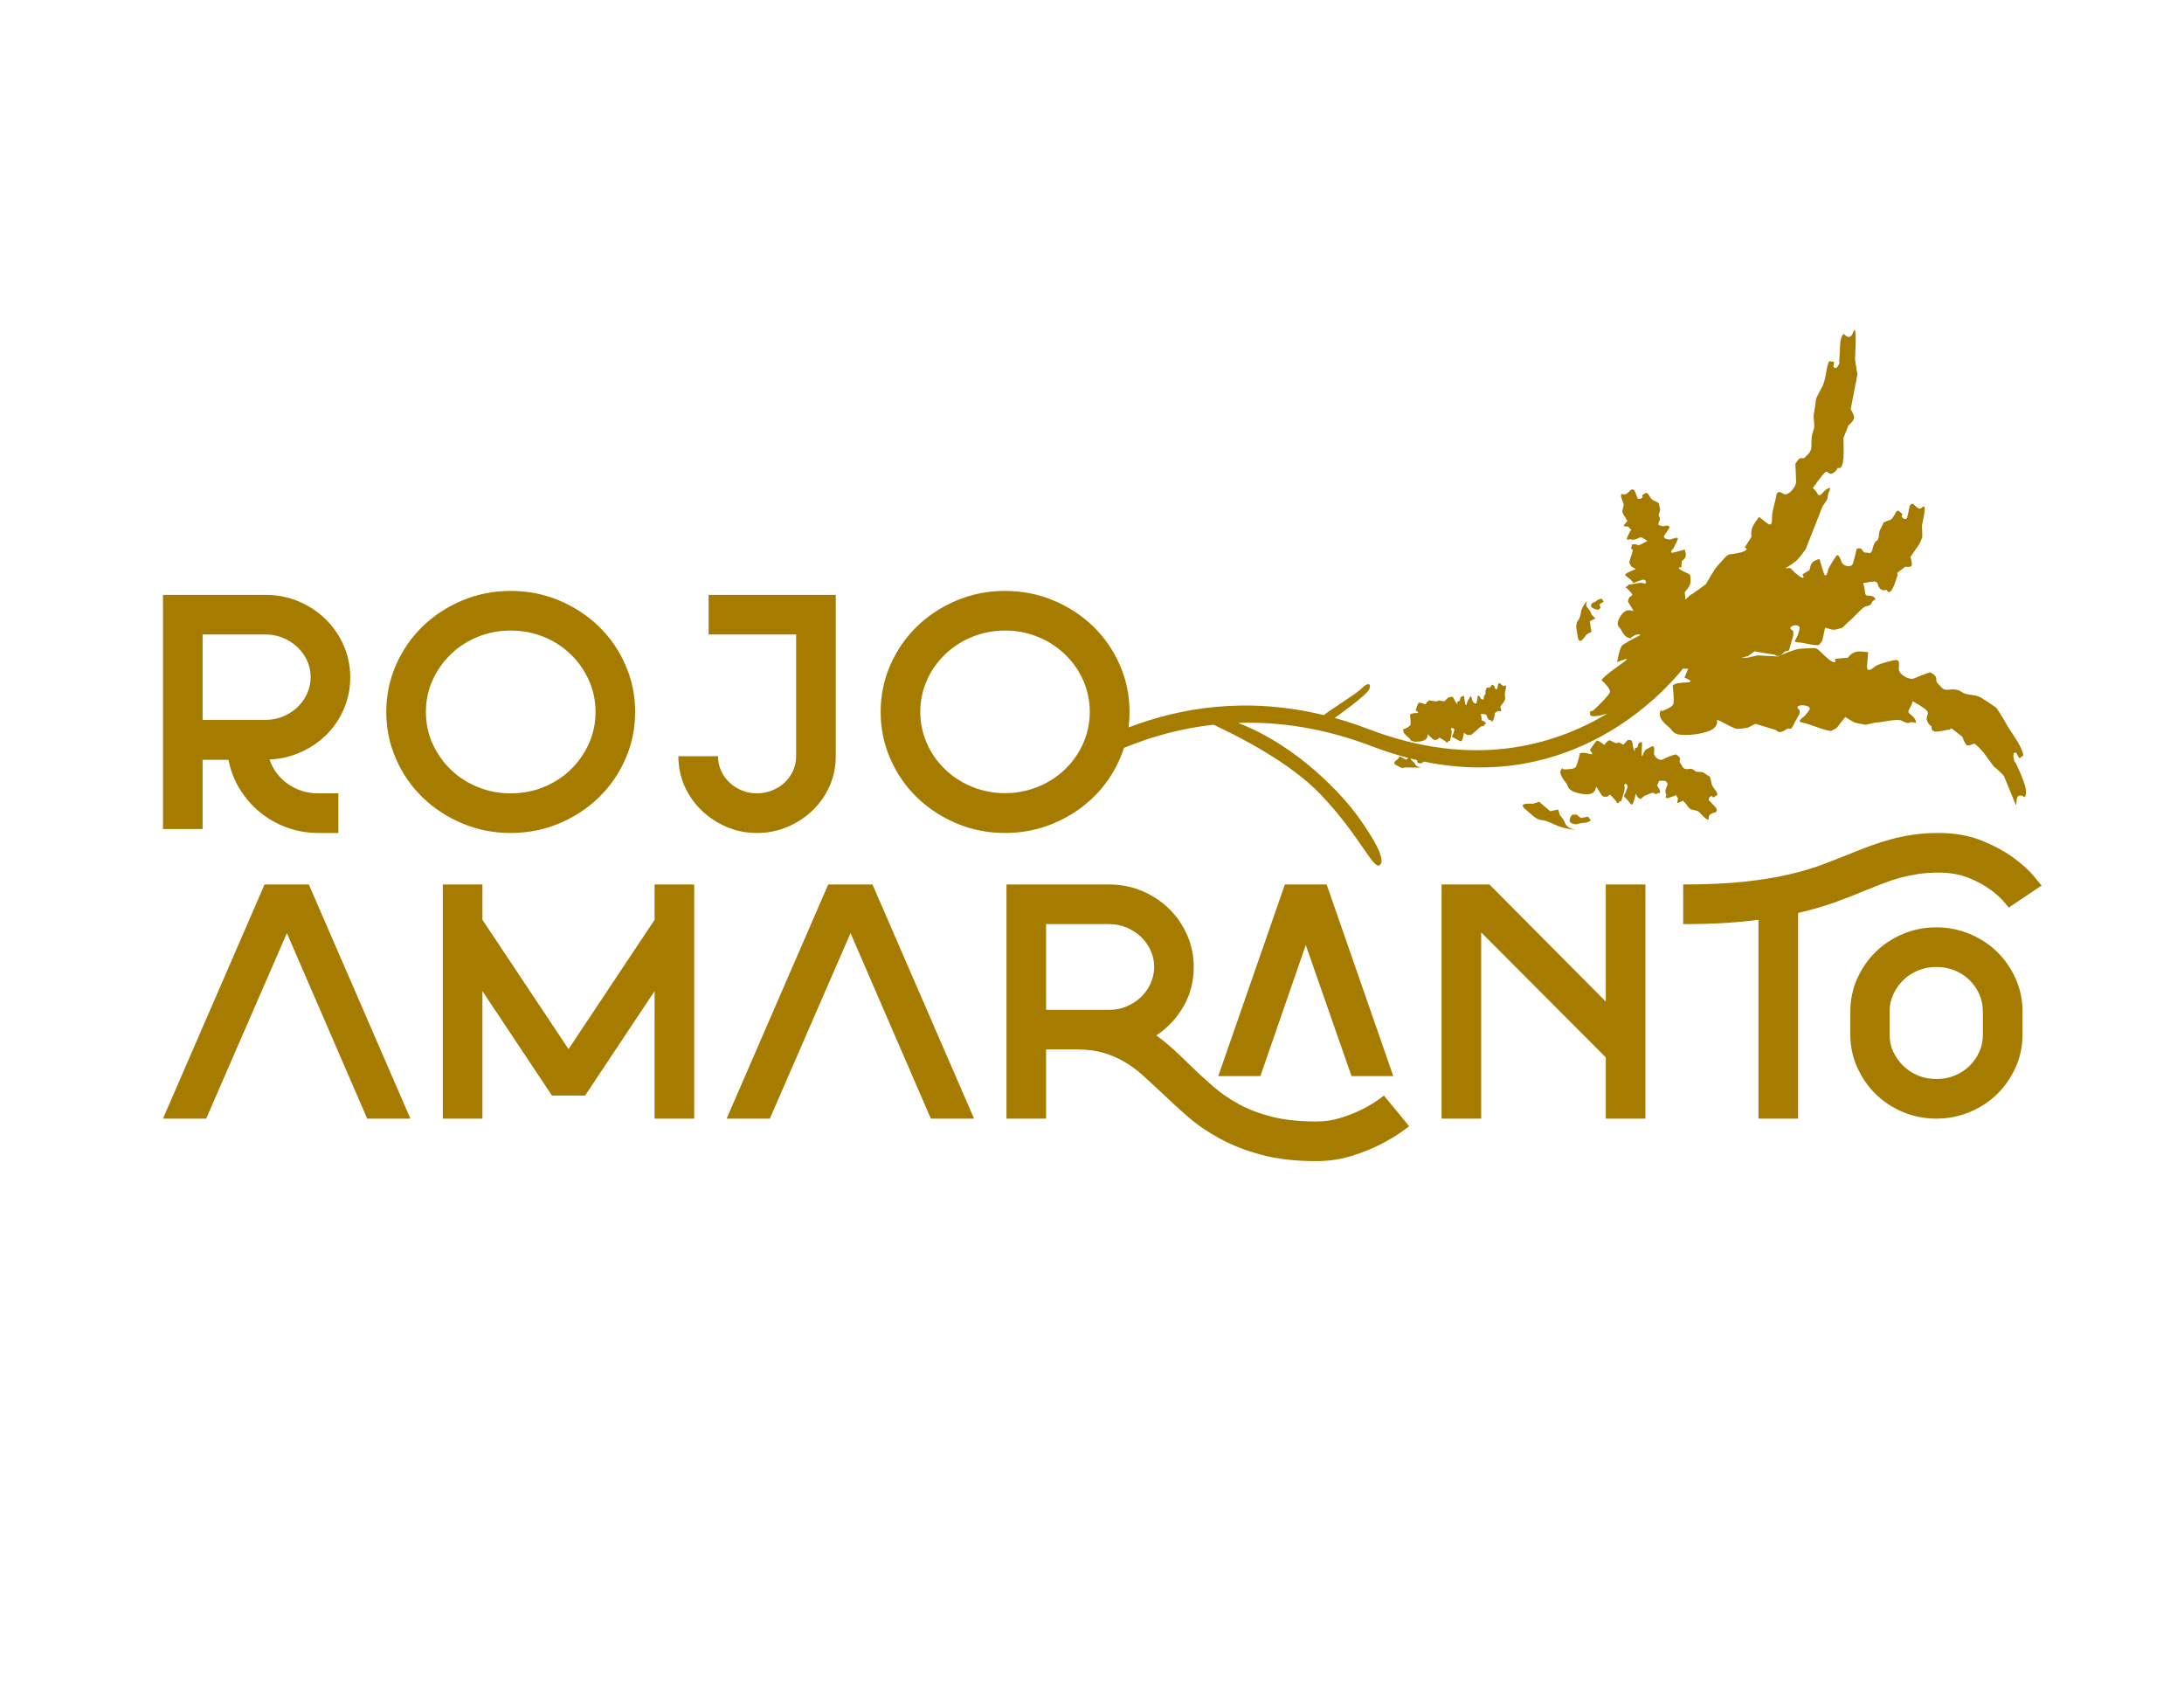 <?xml version="1.0" encoding="UTF-8"?>
<!DOCTYPE svg PUBLIC "-//W3C//DTD SVG 1.1//EN" "http://www.w3.org/Graphics/SVG/1.1/DTD/svg11.dtd">
<!-- Creator: CorelDRAW 2020 (64-Bit) -->
<svg xmlns="http://www.w3.org/2000/svg" xml:space="preserve" width="279.4mm" height="215.9mm" version="1.1" style="shape-rendering:geometricPrecision; text-rendering:geometricPrecision; image-rendering:optimizeQuality; fill-rule:evenodd; clip-rule:evenodd"
viewBox="0 0 27940 21590"
 xmlns:xlink="http://www.w3.org/1999/xlink"
 xmlns:xodm="http://www.corel.com/coreldraw/odm/2003">
 <defs>
  <style type="text/css">
   <![CDATA[
    .fil0 {fill:#A67C00}
    .fil1 {fill:#A67C00;fill-rule:nonzero}
   ]]>
  </style>
 </defs>
 <g id="Capa_x0020_1">
  <g id="_2345484534912">
   <path class="fil0" d="M23485.67 7119.32c34.63,-59.56 62.83,48.91 78.65,79.83 21.81,42.48 119.74,68.44 140.16,8.95 17.88,-61.2 34.55,-125.13 48.13,-188.54 16.45,-6.5 32.43,-8.63 50.2,-2.5 10.31,4.85 16.85,8.78 23.31,21.19 21.74,41.56 41.2,24.97 75.79,34.07 72.08,18.91 38.52,-111.99 108.17,-156.34 36.02,-22.99 21.66,-107.59 42.34,-140.78 17.55,-29.15 46.11,-94.81 46.11,-94.81 -0.58,0.3 18.36,-5.06 23.58,-8.22 9.87,-5.91 38.4,-14.32 50.45,-18.65 38.62,-9.7 60.29,-64.48 82.25,-100.35 29.55,-45.02 38.77,-8.23 69.1,9.4 17.18,13.47 15.05,27.2 2.05,40.13 14.44,30.18 34.04,42.7 59.6,33.19 38.04,-21.37 0.81,-0.51 15.35,-32.46 15.53,-40.2 18.14,-90.03 29.63,-131.96 9.14,-21.81 25.44,-29.96 45.6,-26.15 0,0 51.26,59.67 81.37,60.19 32.68,0.55 30.18,-23.98 50.38,-27.21 40.83,-6.5 -19.43,227.39 -20.9,247.26 3.45,49.13 4.85,98.22 4.41,147.02 0,0 -29.01,79.71 -50.16,106.99 -22.8,26.84 -49.57,70.68 -70.83,101.42 -3.41,3.67 -28.97,41.27 -28.97,41.27 24.46,107.14 38.7,141.11 -69.21,127.08 -175.99,140.45 -73.51,42.74 -98.92,115.81 -16.08,36.05 -80.34,297.56 -139.45,178.01 -18.55,9.14 -36.8,9.1 -57.17,2.6 -8.19,-2.86 -19.87,-11.16 -26.81,-17.66 -62.6,-76.04 27.17,-114.67 -215.02,-69.28 12.82,31.57 21.63,87.53 24.93,120.98 8.6,66.79 45.46,18.62 108.84,54.78 58.45,39.22 -11.39,34.59 -23.58,74.84 -12.7,41.71 -56.21,39.47 -86.03,49.6 -58.67,35.4 -144.26,142.98 -210.76,193.4 -26.4,26.58 -53.09,52.69 -80.12,78.39 -122.42,31.83 -96.49,35.17 -219.53,-2.94 0,-0.04 -20.75,96.46 -30.85,144.82 -8.26,39.62 -21.55,37.6 -37.82,68.11 -26.99,36.53 -204.74,-23.68 -280.16,-24.13 -2.93,0.11 -11.08,0.11 -13.84,-0.84 -30.4,-3.67 -24.82,-19.75 -11.01,-42.37 2.09,-10.25 20.96,-35.62 25.52,-52.62 6.82,-25.26 13.69,-44.46 19.6,-71.42 16.45,-60.18 -63.59,-56.43 -88.63,-43.14 -21.48,11.35 -45.54,28.82 -8.63,51.33 47.47,29.89 0.11,114.71 -15.24,187.96 -32.94,138.76 -32.46,41.16 -94.22,108.72 -28.27,30.48 -71.01,56.95 -109.16,20.35 -86,-12.42 -171.95,-26.85 -257.84,-43.29 -27.9,20.15 -55.92,40.16 -83.93,60.18 0,0 -45.39,13.36 -85.85,21.73 24.01,0.22 48.03,0.33 71.93,0.55 45.27,-10.28 90.58,-20.34 135.89,-30.25 87.83,4.37 175.66,8.88 263.49,13.91 75.6,-34.77 200.08,-89.37 277.7,-98.84 275.42,-14.1 171.25,-33.78 365.93,133.21 19.57,14.76 111.48,83.98 82.21,-4.22 34.11,-3.23 68.19,-6.24 102.37,-9.07 13.85,1.25 46.6,-4.15 62.35,-5.43 80.56,-99.69 144.82,-82.14 260.29,-71.09 -4.51,56.22 -8.99,112.43 -13.4,168.65 -12.7,126.01 101.97,12.52 102.3,12.99 55.74,-35.28 178.04,-62.82 242.92,-78.35 89.45,-16.64 58.24,60.51 60.99,119.22 10.54,65.84 122.64,131.23 185.61,116.54 69.84,-29.77 140.41,-57.06 211.72,-81.14 29.23,12.59 83.61,40.68 82.32,87.28 -6.2,46.92 29.15,60.4 60.07,98.91 66.5,79.35 120.14,2.94 233.31,47.48 12.15,5.99 22.91,12.01 34.62,19.42 74.94,48.55 166.63,24.57 241.2,69.51 67.86,40.17 199.12,131.23 199.12,131.23 -0.03,-0.03 79.17,117.5 112.55,180.18 17.11,34.4 35.47,63.63 55.95,94.8 51.63,77.4 95.32,140.78 139.79,226.55 67.63,146.07 20.78,103.99 -1.03,137.11 -16.85,27.43 -49.71,-60.92 -49.71,-60.88 -44.95,-20.6 -43.11,30.44 -35.69,70.76 24.12,104.68 -0.45,-0.26 35.06,76.77 43.25,95.07 88.9,188.99 115.52,293.89 7.34,37.09 13.84,94.88 -9,124.88 -26.88,-18.69 -68.52,-37.08 -91.43,-5.43 -22.07,39.91 -8.19,78.94 -22.36,106.19l-153.3 -372.69c-39.25,-44.25 -81.44,-83.87 -126.2,-118.2 -30.25,-41.53 -63.26,-82.32 -92.31,-124.51 -0.22,-0.18 -1.54,-2.31 -1.8,-2.72 -39.36,-61.94 -103.54,-125.64 -155.75,-169.82 -96.9,33.34 -101.67,57.54 -154.95,-85.37 -210.69,-169.67 -118.82,-88.56 -175.33,-90.21 -0.85,-0.11 -2.28,-0.37 -3.05,-0.33 -65.39,4.66 -229.01,72.48 -216.41,-43.88 -30.44,-16.08 -50.9,-47.66 -61.47,-86.87 -7.97,-93.75 103.14,-75.39 -180.21,-234.38 -10.32,41.53 -26.59,74.73 -47.26,108.76 -30.51,56.73 38.74,48.65 81,127.16 34.22,75.23 -33.23,15.79 -67.74,35.61 -36.43,20.93 -80.05,-13.25 -116.18,-26.25 -70.53,-20.38 -243.95,25.67 -326.35,28.27 -41.75,8.63 -83.42,17.85 -124.99,27.47 -162.95,-32.24 -115.25,-9.03 -260.22,-99.32 0,0 -9.54,14.21 -14.9,20.34 -27.18,31.21 -55.71,69.25 -81.26,103.03 -25.59,33.89 -44.65,29.08 -75.09,51 -42.48,22.32 -282.29,-85.77 -373.13,-101.64 -94.25,-13.76 9.92,-65.98 30.44,-92.93 19.79,-22.25 32.94,-39.25 50.52,-64.4 62.65,-78.73 -215.97,-87.94 -133.17,-15.09 44.02,39.73 -22.29,107.8 -54.42,179.44 -62.12,129.25 -41.86,32.35 -118.16,86.98 -34.58,24.53 -82.76,42.78 -116.87,0.44 -88.23,-26.8 -176.47,-53.27 -264.66,-80.04 -32.35,16.52 -64.63,33.19 -96.83,50.01 0,0 -91.28,15.64 -135.78,15.02 -44.25,-3.42 -156.09,-70.87 -202.35,-92.28 -112.84,-52.36 -3.09,-0.25 -94.37,82.99 -81.15,73.95 -364.9,105.34 -467.42,76.92 -70.83,-20.71 -64.73,-56.8 -112.14,-92.75 -41.67,-31.58 -135.3,-115.59 -109.6,-189.17 19.83,-68.37 -0.29,0.26 33.82,-15.75 32.6,-15.24 118.56,-47.88 134.83,-85.12 13.66,-50.3 -1.22,-180.87 -7.64,-239.1 30.92,-33.82 128.18,-37.46 166,-38.67 119.37,-4.18 40.65,-39.14 -14.83,-62.23 11.49,-30 28.97,-75.5 47.66,-114.93 -24.2,1.36 -45.39,0.88 -61.73,-1.69 -1.24,-0.22 -2.46,-0.44 -3.63,-0.66 -278.03,344.89 -1423.74,1579.06 -3314.06,1191.35 -16.59,9.18 -32.42,20.05 -32.42,20.05 0,0 -46.34,11.01 -54.05,-15.94 -1.83,-8.04 -2.53,-15.79 -2.28,-23.39 -28.2,-6.46 -56.54,-13.29 -85.07,-20.48 3.85,7.16 7.71,14.28 11.56,21.4 20.68,14.62 40.95,35.44 54.57,60.22 18.76,27.54 57.72,28.9 83.83,27.02 -84.97,17.7 -204.12,-1.61 -231.66,8.41 -35.17,16.38 -73.84,-22.73 -108.9,-37.16 -41.75,-23.86 6.68,-56.98 26.98,-69.54 8.85,-12.63 17.77,-25.23 26.73,-37.75 27.51,14.51 55.01,28.97 82.55,43.33 8.77,-7.71 17.55,-15.42 26.36,-23.09 -150.91,-39.22 -306.27,-88.75 -466.06,-149.78 -619.51,-236.61 -1193.92,-315.59 -1709.85,-298.4 785.51,305.93 1349.75,941.45 1539.37,1206.84 194.31,271.97 339.97,524.67 281.73,602.36 -81.11,108.14 -242.08,-345.18 -769.31,-897.2 -387.01,-405.22 -1045.11,-739.83 -1367.71,-889.13 -419.36,46.78 -793.95,154.4 -1115.46,284.57l-29.48 12.04c-15.39,47.84 -33.27,94.99 -53.65,141.44 -82.94,188.91 -196.58,353.22 -340.96,493.01 -144.38,139.75 -313.31,250.34 -506.86,331.75 -193.5,81.36 -400.81,122.08 -622,122.08 -218.1,0 -423.91,-40.72 -617.41,-122.08 -193.54,-81.41 -362.44,-192 -506.82,-331.75 -144.38,-139.79 -258.02,-304.1 -340.96,-493.01 -82.91,-188.92 -124.4,-389.32 -124.4,-601.3 0,-211.93 41.49,-412.38 124.4,-601.29 82.94,-188.88 196.58,-353.23 340.96,-493.01 144.38,-139.75 313.28,-250.35 506.82,-331.75 193.5,-81.37 399.31,-122.09 617.41,-122.09 221.19,0 428.5,40.72 622,122.09 193.55,81.4 362.48,192 506.86,331.75 144.38,139.78 258.02,304.13 340.96,493.01 82.91,188.91 124.4,389.36 124.4,601.29 0,67.27 -4.18,133.4 -12.52,198.35 650.32,-249.64 1505.04,-400.11 2499.73,-157.22 55.88,-53.43 420.27,-274.95 485.85,-345.37 65.58,-70.43 126.27,-68.04 94.73,12.11 -31.54,80.16 -443.62,368.98 -443.62,369.02 140.74,39.07 284.19,86.07 430.15,141.81 1342,512.58 2372.97,213.95 3058.57,-198.1 -86.91,26.07 -229.45,60.99 -221.45,3.34 2.13,-65.5 -2.6,-2.57 57.84,-57.94 39.76,-39.8 186.12,-176.39 197.87,-221.66 1.87,-49.79 -74.25,-118.35 -109.75,-150.77 75.6,-112.76 546.14,-374.01 200.44,-229.74 9.66,-56.84 29.41,-155.54 56.29,-203.94 18.21,-28.53 152.49,-98.58 243.84,-144.11 -9.1,-3.16 -17.36,-5.66 -24.45,-7.24 -29.63,-3.67 -68.41,22.18 -93.7,36.02 -21.12,11.53 34.88,21.45 -20.86,11.5 -53.06,-7.46 -89.37,-62.28 -110.08,-106.63 -13.48,-28.75 -42.37,-38.89 -43.88,-77.62 -0.99,-54.09 63.38,-157.19 119.67,-169.83 75.56,-13.21 99.06,37.42 70.05,-18.46 -8.62,-16.42 -57.09,-86.51 -57.61,-98.85 1.33,-15.31 16.2,-49.42 16.2,-49.42 13.84,-9.95 27.42,-20.27 40.61,-31.03 -3.2,-6.28 -6.39,-12.74 -9.81,-18.87 -6.39,-11.57 -44.57,-51.74 -55.74,-63.56 0.74,0.11 -45.34,-14.43 -2.35,-29.26 41.79,-19.5 -35.87,-13.63 65.14,-27.32 37.12,-4.7 108.83,-25.41 139.31,-12.38 59.67,26.44 44.98,-61.5 -15.24,-40.9 -16.56,4.96 -32.93,10.94 -49.2,15.82 -18.62,5.59 -58.57,35.03 -72.11,8.63 -30.99,-52.03 -111.04,-80.63 -89.19,-98.03 17.84,-10.69 14.91,-15.9 38.07,-25.19 31.8,-12.74 93.78,-42.01 93.75,-41.97 -69.03,-40.21 -47.74,-14.03 -84.35,-82.43 6.43,-17.92 12.19,-36.02 17.37,-54.35 -0.03,-1.46 0.7,-10.83 1.03,-11.41 6.28,-10.69 32.09,-89.16 25.7,-99.11 -9.98,-11.23 -31.83,-17.18 -14.46,-35.36 17.44,-18.17 -24.13,-29.52 30.25,-33.81 45.68,-3.64 50.38,25.7 90.25,1.58 22.18,-13.44 83.13,-42.85 83.1,-42.85 -106.04,-77.41 -83.79,-40.17 -161.64,-18.69 -14.76,2.49 -45.56,6.68 -57.72,-6.14 -90.36,40.36 -11.97,-66.05 -4.22,-95.98 8.96,-34.58 49.9,15.72 -22.95,-64 -90.76,2.13 -54.3,-19.35 -9.54,-68.18 0,0 -31.51,-62.61 -42.93,-72.81 -11.01,-12.38 -22.84,-53.02 -22.84,-53.02 6.91,-27.47 13.15,-55.15 18.84,-82.88 -0.4,-21 -56.4,-132.11 -26.25,-138.64 17.14,-3.71 21.07,10.39 49.05,2.53 24.02,-6.72 68.48,-57.35 68.48,-57.32 16.74,-6.57 34.33,-5.91 46.71,8.6 15.42,25.92 20.96,60.07 35.43,86.14 13.62,20.52 -21.48,8.18 13.58,20.67 23.54,5.14 44.36,-4.7 56.95,-24.53 -13.62,-10.46 -12.04,-19.53 2.39,-28.38 27.28,-12.56 38.41,-40.91 66.64,-6.36 20.6,26.96 37.05,68.7 70.65,80.6 20.86,9.36 63.26,32.06 63.23,32.06 0,0 11.01,50.89 18.03,75.75 8,26.29 -30.77,76 -12.38,97.66 39.44,46.53 -48.21,103.81 11.24,114.2 32.93,5.8 32.2,19.09 66.86,4.66 22.84,-7.6 43.55,-3.05 58.16,16.74 -22.21,36.94 -45.75,73.18 -70.53,108.47 -24.46,38.81 58.45,54.31 83.27,48.03 13.99,-3.53 108.1,-43.07 89.63,-1.29 -11.64,28.83 -23.13,55.56 -38.99,82.43 -3.93,10.87 -8.67,23.21 -15.53,32.57 0.77,0.77 -79.97,78.47 16.12,51.52 42.92,-11.38 85.81,-22.91 128.69,-34.55 21.52,75.93 23.02,102.66 -39.47,147.9 -0.62,26.62 -1.91,53.2 -3.93,79.75 1.25,0.29 -76.74,-6.91 -0.03,37.16 113.97,65.54 119.7,19.27 115.91,159.06 -1.06,39.8 -73.1,121.76 -73.1,121.76 3.82,31.43 6.79,63 9.07,94.58 16.34,-15.82 32.53,-31.8 48.61,-47.88 72.37,-47.55 143.31,-97.27 212.67,-149.11 39.62,-66.46 99.88,-178.52 146.51,-233.34 187.48,-201 81.66,-120.99 303.84,-174.49 22.18,-7.12 115.66,-38.96 45.9,-62.01 29.7,-44.62 58.53,-89.78 86.54,-135.49 -14.36,-115.63 30.59,-158.85 97.19,-256.66 129.69,101.3 170.16,159.46 166.23,-8.7 3.08,-56.4 33.52,-165.71 47.33,-224.72 18.83,-139.34 66.9,-68.37 114.45,-55.55 54.71,10.28 138.17,-84.9 146.21,-152.79 -1.47,-78.13 -4.7,-156.2 -9.66,-234.18 0,0 46.45,-88.27 81.4,-74.29 35.99,12.2 54.57,-27.72 85.52,-56.25 70.9,-70.53 12.08,-156.42 62.2,-293.26 29.96,-70.69 -5.73,-150.88 8.41,-222.15 43.14,-221.77 -4.85,-140.55 100.28,-331.19 40.02,-68.78 53.35,-185.06 69.72,-263.79 27.14,-112.57 35.18,-62.64 71.64,-68.51 28.05,-5.44 7.05,62.42 7.23,62.09 23.21,39.18 48.36,12.56 64.59,-16.16 34.96,-74.46 2.2,-0.88 10.94,-66.64 14.18,-108.03 -5.91,-298.41 58.86,-332.23 99.14,100.58 112.95,-29.55 133.21,-49.6 34.96,-34.59 8.16,357.45 9.37,378.49 10.83,62.75 20.96,125.65 30.33,188.62l-85.74 442.96c56.51,104.32 69.07,117.43 -31.69,213.19 -79.57,210.58 -57.94,118.3 -59.26,223.72 -3.23,42.67 22.14,357.12 -72.89,313.06 -18.02,36.24 -45.6,64.84 -84.96,76.85 -84.89,1.65 -9.58,-132.66 -236.02,183.19 27.02,18.39 49.34,50.56 65.02,78.43 30.52,47.8 58.24,-37.79 126.06,-73.11 68.11,-26.14 5.83,32.97 1.87,91.83 1.58,50.42 -42.48,96.17 -68.15,136.26l-218.07 552.35c-116.5,149.41 -94.62,135.6 -247.81,233.86 0,0 0.15,3.71 0.41,10.06 76.52,-22.95 41.74,3.12 163.54,94.22 31.72,21.77 81.99,48.72 45.23,-20.97 30.22,-17.29 60.22,-34.99 90,-53.17 16.78,-105.38 44.1,-113.12 126.27,-144.7 16.53,54.16 32.94,108.35 49.32,162.59 35.58,124.36 62.38,-23.94 62.53,-23.87 15.71,-45.02 71.85,-125.69 98.14,-168.06zm-10628.24 3026.48c598.83,0 1084.32,-465.62 1084.32,-1040.11 0,-574.49 -485.49,-1040.15 -1084.32,-1040.15 -598.84,0 -1084.32,465.66 -1084.32,1040.15 0,574.49 485.48,1040.11 1084.32,1040.11zm8727.83 -306.89c38.41,-5.5 64.88,-10.72 94.99,19.43 23.24,26.69 85.74,5.65 114.93,25.77 26.8,17.88 81.03,52.95 81.03,52.95 0,0 14.43,53.94 18.91,80.23 3.71,39.73 43.62,78.94 64.59,112.5 27.5,46.89 -3.3,41.38 -26.84,64.63 -15.35,11.27 -25.7,3.45 -30.11,-12.56 -25.63,3.49 -40.87,18.91 -42.78,45.05 1.95,41.9 0.15,-0.07 17.04,24.57 23.1,29.48 56.14,53.64 78.25,84.67 10.17,19.31 8.44,37.41 -5.36,54.27 -28.13,5.76 -62.2,14.79 -80.97,37.85 -17.58,26.07 -2.71,36.83 -12.22,53.72 -14.91,26.4 -115.81,-96.27 -135.64,-106.81 -29.59,-8.56 -59.48,-15.97 -89.7,-21.88 0,0 -35.99,-28.68 -44.98,-44.87 -5.91,-14.18 -56.51,-68.41 -56.77,-66.5 -62.05,28.53 -88.82,56.33 -61.32,-26.88 -51.15,-82.54 -21.29,-36.42 -52.32,-32.71 -11.05,1.32 -56.14,18.76 -65.69,24.19 -43.95,7.27 -51.22,1.73 -31.76,-41.93 -14.43,-14.28 -13.33,-42 -11.57,-60.18 12.64,-57.13 51.26,-65.8 0.55,-114.78 -25.77,-2.17 -52.54,-3.19 -82.13,-1.98 -5.47,13.29 -11.35,26.29 -16.86,38.07 -20.96,43.29 20.38,41.57 25.82,90.48 6.09,54.34 -16.64,14.02 -34.34,33.56 -17.66,19.53 -31.24,-1.47 -48.02,-8.81 -20.75,-6.21 -92.16,34.44 -112.87,38.07 -0.08,0 -13.44,11.13 -17.26,12.71 -9.99,9.8 -19.98,19.49 -30.11,29.15 -50.27,-21.74 -35.14,-13.95 -64.07,-68.85 0,0 -17.3,64.74 -26,97.05 -6.35,23.61 -10.87,20.89 -20.23,39.62 -15.17,22.4 -50.67,-59.12 -95.14,-89.19 -25.04,-14.94 7.09,-52.03 13.66,-70.76 5.77,-16.41 11.46,-31.1 16.6,-47.99 19.94,-58.56 -50.71,-77.07 -33.78,-17.51 9.32,33.38 -17.66,100.75 -26.99,136.11 -26.33,94.3 -14.54,23.94 -41.86,59.74 -18.69,24.05 -31.5,18.73 -36.68,-8.55 -26.22,-28.57 -52.29,-57.24 -78.21,-86.11 -13.47,9.48 -27.17,18.69 -40.98,27.65 0,0 -38.44,0.37 -53.27,-4.95 -14.07,-6.98 -54.64,-81.15 -65.55,-97.27 -37.41,-55.22 -0.03,-5.36 -57.86,48.25 -58.9,48.03 -226.26,7.82 -284.16,-30.22 -47.92,-32.46 -35.73,-60.37 -63.38,-94.4 -27.32,-33.64 -100.9,-127.6 -60.55,-169.97 37.23,-45.24 0.33,0.37 40.5,-1.65 34.52,-1.77 118.31,-2.1 142.47,-27.84 23.9,-34.03 45.64,-133.36 55.74,-177.82 31.76,-15.72 88.49,-2.79 119.95,6.06 84.38,27.98 0.11,-53.98 6.83,-48.76 20.24,-29.71 64.52,-96.46 87.65,-118.38 16.23,-13.37 99.54,54.96 99.1,54.56 9.99,-19.72 27.36,-38.15 44.98,-51.11 25.78,-18.36 30.29,-5.58 50.93,4.15 17.11,9.84 54.82,24.38 54.82,24.38 12.08,-3.49 24.09,-7.16 36.02,-11.13 18.8,10.21 37.71,20.31 56.62,30.3 -1.54,2.09 48.98,-62.35 62.35,-62.02 64.73,-0.74 43.65,25.48 65.83,112.36 15.83,52.8 17.48,32.09 16.34,-3.12 11.42,-4.41 22.8,-8.85 34.22,-13.3 9.44,-38.92 10.98,-71.74 59.37,-65.35 -1.5,44.09 -3.04,88.16 -4.51,132.29 -4.04,99.18 23.83,3.78 24.01,3.86 6.1,-14.73 16.38,-28.5 26.04,-41.06 25.26,-13.84 47.62,-26.36 73.5,-39.43 53.25,-26.88 33.2,63.37 33.6,87.61 0.66,38.26 66.02,98.95 111.37,76.74 52.36,-29.08 108.06,-50.67 166.15,-65.21 26.32,12.74 63.08,37.78 54.12,71.27 -14.95,34.33 14.32,47.36 29.23,79.49 15.42,31.73 31.32,35.99 64.73,38.48zm-1122.69 -2108.93c4.7,15.38 9.07,30.8 13.15,46.37 -9.07,7.75 -18.11,15.57 -27.18,23.39 -28.2,-2.79 -56.25,-11.78 -80.37,-26.62 -22,-18.21 -16.08,-38.96 0,-58.53 0,0 49.93,-19.2 63.26,-35.17 11.83,-12.08 58.38,-21.59 58.38,-21.59 9.4,12.63 18.47,25.48 27.29,38.55 -18.07,11.38 -36.28,22.51 -54.53,33.6zm-98.81 133.98c15.46,16.19 30.96,32.39 46.49,48.54 -24.31,10.21 -48.29,21.3 -71.64,33.53 6.17,45.38 12.63,90.73 21.04,135.74 -21.96,10.32 -43.33,21.89 -63.93,34.7 -31.68,42.37 -87.57,134.72 -108.68,42.23 -9.44,-71.53 -43.11,-161.71 -1.14,-218.77 65.84,-86.87 -4.55,-110.7 119.81,-258.27 -15.68,29.85 -20.38,64.47 2.9,92.05 25.41,25.55 43.84,56.18 55.15,90.25zm-673.88 2392.14c47.22,40.47 94.77,80.6 142.65,120.25 33.89,-6.49 67.63,-13.65 101.19,-21.62 7.01,23.83 14.1,47.66 21.3,71.41 30.11,32.28 56.87,69.18 70.31,111.59 20.56,46.45 86.69,67.74 133.44,77.03 -269.4,-25.99 -299.04,-107.95 -437.1,-125.42 -82.68,-5.88 -151.16,-95.84 -216.3,-144.6 -82.14,-73.91 56.98,-65.47 104.39,-63.34 26.8,-8 53.53,-16.45 80.12,-25.3zm480.34 163.62c17.85,14.91 35.76,29.74 53.79,44.5 30.74,-5.18 61.36,-11.13 91.8,-17.81 11.97,15.68 23.98,31.29 36.06,46.85 -23.39,16.86 -49.61,29.09 -78.65,31.03 -33.56,-1.14 -108.62,20.05 -108.62,20.05 -30.91,-2.42 -77.99,-10.94 -84.7,-46.82 1.1,-30.47 14.68,-54.78 34.8,-76.96 18.51,-0.03 37.02,-0.36 55.52,-0.84zm-1902.54 -1450.91c19.68,-16.71 28.38,-8.23 48.69,-4.92 19.53,4.4 59.33,8.62 59.33,8.62 11.9,-4.22 23.8,-8.51 35.66,-12.96 22.06,4.26 44.2,8.34 66.35,12.19 13.58,-14.24 45.16,-48.02 60.65,-53.13 65.51,-10.9 41.42,-7.41 86.25,65.07 31.03,47.4 16.42,-6.43 16.78,-5.51 3.31,-1.58 30.81,-14.94 31.54,-15.86 0.04,0 1.62,-0.77 1.77,-0.85 8.77,-46.08 14.13,-53.2 52.94,-60.8 5.29,30.47 10.51,60.95 15.65,91.43 11.12,70.02 24.85,-4.78 24.85,-4.78 6.58,-20.56 28.17,-54.63 38.96,-74.76 13.22,-26.65 26.15,40.8 29.74,51.52 6.72,19.83 45.64,54.16 53.83,23.02 6.17,-28.31 11.53,-59.11 14.73,-88.34 12.7,-1.95 21.62,6.06 28.2,19.83 9.54,23.24 13.43,16.56 29.44,28.09 17.92,11.75 17.15,-7.79 18.88,-26.04 1.87,-14.54 3.85,-26.25 15.34,-32.05 13.15,-5.33 2.98,-47.04 8.96,-58.02 5.44,-10.46 13.22,-34.7 13.22,-34.66 0,0 20.45,-0.22 30.29,-0.29 16.2,1.5 23.1,-18.03 32.43,-30.81 12.44,-15.57 21.88,3.82 33.7,12.19 6.06,5.22 10.32,11.75 2.43,17.33 7.08,13.26 17.44,22.29 30.11,20.97 18.02,-5.07 0.25,-0.15 6.57,-12.34 6.61,-15.75 7.31,-37.82 12.7,-54.3 5.62,-13.59 23.54,-7.35 23.54,-7.35 0,0 28.57,31.29 42.19,33.78 16.48,3.09 16.12,-7.97 26.44,-7.67 19.97,0.59 -8.85,96.49 -9.33,107.73 2.61,21.92 4.48,43.99 5.62,66.05 0,0 -12.08,33.34 -20.97,43.22 -7.09,6.46 -41.78,55.45 -41.78,55.45 13.21,48.13 24.3,72.84 -27.91,53.53 -75.71,49.13 -31.47,11.97 -41.01,45.53 -4.7,12.08 -8.63,38.63 -13.11,47.4 -8.59,28.53 -21.37,66.72 -42.01,24.02 -13.44,4.15 -25.52,-6.24 -34.99,-17.81 -28.57,-47.92 10.32,-54.49 -90.25,-60.66 5.65,23.24 8.41,40.9 10.13,65.29 1.8,34.29 24.53,17.95 45.64,40.79 25.04,27.02 -4.73,16.05 -10.39,36.02 -5.69,20.08 -24.05,14.17 -37.16,16.12 -16.52,4.29 -69.84,64.29 -93.89,77.58 -12.11,11.09 -24.41,21.89 -36.82,32.39 -44.32,2.68 -41.94,9.29 -80.2,-16.96 -3.48,-2.21 -8.66,-6.8 -12.19,-9.55 0,0 -10.87,48.58 -16.34,72.88 -4.44,19.94 -9.1,16.53 -16.89,31.62 -12.3,17.11 -71.67,-34.11 -107.69,-44.61 -26.29,-6.39 -0.04,-36.02 4.33,-51.01 3.71,-12.55 7.27,-22.61 10.5,-35.87 12.63,-43.47 -60.43,-45.24 -35.87,-6.64 13.33,21.51 -3.38,68.55 -8.15,98.07 -12.71,70.24 -10.32,17.92 -30.59,47.29 -11.2,15.86 -23.75,20.53 -33.67,-0.84 -26.43,-15.9 -52.72,-32.17 -78.9,-48.76 -9.55,8.26 -19.13,16.48 -28.72,24.63 0,0 -28.86,5.69 -41.97,4.01 -12,-2.79 -52.91,-46.38 -65.1,-57.03 -36.79,-31.94 -1.1,-4.84 -32.05,42.04 -28.97,38.71 -138.36,45.79 -178.71,31.84 -31.91,-11.64 -30.62,-32.61 -51.96,-49.28 -20.81,-16.3 -75.85,-60.73 -64.8,-98.25 8.96,-38.67 0.14,-0.11 19.86,-10.8 17.26,-9.4 63.05,-29.67 71.01,-50.67 6.72,-28.64 -1.57,-98.22 -5.17,-130.68 14.76,-17.99 59.22,-20.23 78.06,-20.27 65.39,2.83 -13.77,-37.23 -6.02,-34.22 7.97,-25.15 24.34,-77.44 36.75,-96.38 15.5,-9.51 73.18,12.88 91.87,20.19 5.29,-17.44 16.97,-31.72 28.68,-42z"/>
   <path class="fil1" d="M4697.48 14308.82l-1027.48 -2372.91 -1032.11 2372.91 -552.9 0 1299.34 -2994.91 566.71 0 1299.34 2994.91 -552.9 0zm3676.83 -2994.91l506.81 0 0 2994.91 -506.81 0 0 -1631.09 -889.28 1336.2 -423.91 0 -889.27 -1336.2 0 1631.09 -506.82 0 0 -2994.91 506.82 0 0 451.56 1101.25 1654.11 1101.21 -1654.11 0 -451.56zm3533.99 2994.91l-1027.51 -2372.91 -1032.11 2372.91 -552.9 0 1299.34 -2994.91 566.74 0 1299.34 2994.91 -552.9 0zm6118.8 96.75c-6.17,6.13 -41.49,32.27 -105.97,78.32 -64.51,46.08 -149.73,96.79 -255.74,152.08 -105.97,55.3 -230.37,105.2 -373.2,149.7 -142.83,44.58 -294.11,66.83 -453.83,66.83 -267.24,0 -500.73,-26.88 -700.36,-80.63 -199.64,-53.76 -377.06,-122.9 -532.16,-207.35 -155.13,-84.45 -291.06,-177.38 -407.75,-278.73 -116.76,-101.37 -225.82,-201.21 -327.16,-299.51 -82.94,-76.77 -162.03,-149.77 -237.27,-218.87 -75.27,-69.1 -155.13,-128.99 -239.62,-179.66 -84.45,-50.71 -175.84,-90.66 -274.14,-119.81 -98.33,-29.16 -210.39,-43.77 -336.33,-43.77l-400.89 0 0 884.65 -506.82 0 0 -2994.91 1313.15 0c150.5,0 291.06,27.61 421.59,82.91 130.53,55.3 244.98,130.57 343.28,225.82 98.29,95.21 175.84,207.34 232.68,336.3 56.8,129.02 85.22,265.73 85.22,410.06 0,184.33 -43.76,352.5 -131.34,504.55 -87.53,152.08 -203.45,275.71 -347.83,370.92 79.86,58.35 154.33,119.04 223.43,181.98 69.11,62.97 137.47,128.25 205.07,195.85 95.21,92.12 192.73,181.97 292.57,269.51 99.84,87.57 211.94,165.12 336.37,232.68 124.41,67.6 266.43,121.35 426.15,161.3 159.76,39.92 347.14,59.85 562.16,59.85 113.64,0 222.69,-16.89 327.15,-50.63 104.39,-33.82 196.56,-71.45 276.45,-112.87 79.87,-41.49 143.57,-79.9 191.19,-115.22 47.63,-35.33 71.38,-52.99 71.38,-52.99l322.57 391.64zm-3838.09 -1488.26c79.86,0 154.36,-14.57 223.5,-43.76 69.1,-29.16 129.76,-68.34 181.97,-117.5 52.22,-49.13 93.67,-107.48 124.4,-175.04 30.7,-67.59 46.05,-138.24 46.05,-212.01 0,-76.77 -15.35,-148.15 -46.05,-214.21 -30.73,-66.05 -72.18,-123.63 -124.4,-172.79 -52.21,-49.13 -112.87,-88.31 -181.97,-117.47 -69.14,-29.22 -143.64,-43.8 -223.5,-43.8l-806.33 0 0 1096.58 806.33 0zm2515.73 -829.35l-580.59 1677.17 -539.05 0 852.41 -2451.22 534.46 0 852.37 2451.22 -534.46 0 -585.14 -1677.17zm3838.1 -774.05l506.78 0 0 2994.91 -506.78 0 0 -783.31 -1594.23 -1598.81 0 2382.12 -506.85 0 0 -2994.91 612.82 0 1488.26 1497.44 0 -1497.44zm3326.65 73.73c-116.73,49.13 -244.21,99.07 -382.46,149.74 -138.2,50.71 -299.47,97.52 -483.79,140.52l0 2630.92 -506.82 0 0 -2543.35c-138.21,18.4 -285.67,32.24 -442.34,41.45 -156.64,9.18 -330.21,13.81 -520.67,13.81l0 -506.82c294.92,0 551.43,-11.53 769.5,-34.55 218.07,-23.02 410.07,-53.76 575.93,-92.16 165.89,-38.41 311.8,-81.41 437.75,-128.99 125.9,-47.63 245.71,-94.48 359.36,-140.56 82.94,-33.78 165.85,-66.05 248.83,-96.75 82.91,-30.73 168.91,-58.35 257.98,-82.91 89.12,-24.6 184.33,-44.58 285.67,-59.92 101.38,-15.39 211.97,-23.06 331.75,-23.06 211.93,0 399.31,33.81 562.15,101.38 162.77,67.59 299.47,142.83 410.07,225.77 110.56,82.91 194.27,159.76 251.11,230.41 56.84,70.65 88.31,109.02 94.44,115.15l-419.32 281.07c-3.05,-3.08 -24.56,-28.42 -64.51,-76 -39.88,-47.63 -97.49,-99.07 -172.72,-154.36 -75.31,-55.3 -168.17,-105.2 -278.77,-149.78 -110.59,-44.5 -238.08,-66.79 -382.45,-66.79 -95.21,0 -182.75,6.13 -262.65,18.43 -79.86,12.27 -156.63,28.42 -230.36,48.36 -73.7,20.01 -145.89,43.77 -216.53,71.46 -70.65,27.61 -144.38,56.84 -221.15,87.53zm903.04 474.58c150.51,0 293.34,28.38 428.5,85.22 135.16,56.84 251.88,133.62 350.18,230.37 98.33,96.79 176.65,210.43 234.99,340.97 58.38,130.53 87.54,269.54 87.54,417l0 299.47c0,147.43 -29.16,286.44 -87.54,417.01 -58.34,130.53 -136.66,244.18 -234.99,340.93 -98.3,96.75 -215.02,173.53 -350.18,230.37 -135.16,56.84 -277.99,85.26 -428.5,85.26 -153.56,0 -297.16,-28.42 -430.81,-85.26 -133.62,-56.84 -249.54,-133.62 -347.87,-230.37 -98.29,-96.75 -176.61,-210.4 -234.96,-340.93 -58.38,-130.57 -87.53,-269.58 -87.53,-417.01l0 -299.47c0,-147.46 29.15,-286.47 87.53,-417 58.35,-130.54 136.67,-244.18 234.96,-340.97 98.33,-96.75 214.25,-173.53 347.87,-230.37 133.65,-56.84 277.25,-85.22 430.81,-85.22zm594.39 1073.56c0,-76.81 -15.38,-149.77 -46.08,-218.87 -30.73,-69.11 -72.96,-129.76 -126.68,-182.01 -53.79,-52.22 -116.76,-92.9 -188.91,-122.09 -72.19,-29.19 -149.77,-43.81 -232.72,-43.81 -82.91,0 -160.5,14.62 -232.68,43.81 -72.15,29.19 -135.12,69.87 -188.92,122.09 -53.75,52.25 -96.71,112.9 -128.99,182.01 -32.24,69.1 -48.39,142.06 -48.39,218.87l0 299.47c0,79.87 16.15,153.56 48.39,221.16 32.28,67.56 75.24,127.48 128.99,179.7 53.8,52.24 116.77,92.93 188.92,122.08 72.18,29.19 149.77,43.77 232.68,43.77 82.95,0 160.53,-14.58 232.72,-43.77 72.15,-29.15 135.12,-69.84 188.91,-122.08 53.72,-52.22 95.95,-112.14 126.68,-179.7 30.7,-67.6 46.08,-141.29 46.08,-221.16l0 -299.47z"/>
   <path class="fil1" d="M9682.83 10655.01c-138.21,0 -268.01,-26.11 -389.33,-78.36 -121.35,-52.21 -228.09,-122.86 -320.25,-211.94 -92.13,-89.04 -164.31,-192.73 -216.56,-311 -52.18,-118.27 -78.32,-244.94 -78.32,-380.1l506.85 0c0,64.51 13.04,125.94 39.18,184.29 26.07,58.34 62.16,109.05 108.25,152.05 46.08,43.03 99.06,76.77 158.98,101.34 59.86,24.6 123.63,36.9 191.2,36.9 67.59,0 132.07,-12.3 193.54,-36.9 61.43,-24.57 115.14,-58.31 161.22,-101.34 46.09,-43 82.18,-93.71 108.29,-152.05 26.14,-58.35 39.17,-119.78 39.17,-184.29l0 -1557.36 -1119.64 0 0 -506.82 1626.46 0 0 2064.18c0,135.16 -26.1,261.83 -78.35,380.1 -52.18,118.27 -124.37,221.96 -216.53,311 -92.16,89.08 -199.67,159.73 -322.49,211.94 -122.9,52.25 -253.43,78.36 -391.67,78.36z"/>
   <path class="fil1" d="M6531.28 10655.01c-218.14,0 -423.94,-40.72 -617.41,-122.09 -193.54,-81.4 -362.48,-192 -506.86,-331.75 -144.37,-139.78 -258.01,-304.1 -340.96,-493.01 -82.91,-188.91 -124.4,-389.32 -124.4,-601.29 0,-211.94 41.49,-412.38 124.4,-601.3 82.95,-188.88 196.59,-353.23 340.96,-493.01 144.38,-139.75 313.32,-250.34 506.86,-331.75 193.47,-81.36 399.27,-122.09 617.41,-122.09 221.16,0 428.47,40.73 622.01,122.09 193.54,81.41 362.44,192 506.81,331.75 144.38,139.78 258.02,304.13 340.97,493.01 82.91,188.92 124.4,389.36 124.4,601.3 0,211.97 -41.49,412.38 -124.4,601.29 -82.95,188.91 -196.59,353.23 -340.97,493.01 -144.37,139.75 -313.27,250.35 -506.81,331.75 -193.54,81.37 -400.85,122.09 -622.01,122.09zm0 -2589.47c-147.46,0 -287.24,26.88 -419.28,80.67 -132.11,53.76 -247.3,128.22 -345.63,223.47 -98.25,95.21 -175.84,205.8 -232.64,331.75 -56.8,125.94 -85.22,261.1 -85.22,405.44 0,144.37 28.42,279.53 85.22,405.47 56.8,125.91 134.39,236.5 232.64,331.71 98.33,95.25 213.52,169.71 345.63,223.47 132.04,53.79 271.82,80.67 419.28,80.67 150.51,0 291.8,-26.88 423.88,-80.67 132.07,-53.76 247.29,-128.22 345.55,-223.47 98.29,-95.21 175.88,-205.8 232.68,-331.71 56.84,-125.94 85.26,-261.1 85.26,-405.47 0,-144.34 -28.42,-279.5 -85.26,-405.44 -56.8,-125.95 -134.39,-236.54 -232.68,-331.75 -98.26,-95.25 -213.48,-169.71 -345.55,-223.47 -132.08,-53.79 -273.37,-80.67 -423.88,-80.67z"/>
   <path class="fil1" d="M3448.84 9715.1c42.96,128.95 121.32,233.42 234.96,313.28 113.68,79.86 244.21,119.81 391.67,119.81l253.43 0 0 506.82 -253.43 0c-144.37,0 -281.07,-23.83 -410.1,-71.42 -128.99,-47.62 -244.21,-113.64 -345.55,-198.13 -101.38,-84.45 -186.64,-183.52 -255.74,-297.2 -69.11,-113.64 -115.96,-236.5 -140.52,-368.57l-331.75 0 0 884.65 -506.82 0 0 -2994.91 1313.15 0c150.5,0 291.06,27.61 421.55,82.91 130.57,55.3 245.02,130.57 343.32,225.78 98.26,95.25 175.84,207.35 232.68,336.34 56.8,129.02 85.22,265.73 85.22,410.06 0,141.33 -26.87,274.95 -80.63,400.89 -53.76,125.94 -127.48,235.73 -221.15,329.44 -93.71,93.7 -203.53,168.93 -329.47,225.77 -125.91,56.84 -259.53,88.27 -400.82,94.48zm-857.03 -506.86l806.33 0c79.86,0 154.36,-14.61 223.5,-43.76 69.1,-29.19 129.76,-67.6 181.97,-116.77 52.22,-49.09 93.67,-107.47 124.4,-174.3 30.7,-67.56 46.05,-137.43 46.05,-211.16 0,-76.78 -15.35,-147.46 -46.05,-213.52 -30.73,-65.25 -72.18,-122.82 -124.4,-171.98 -52.21,-49.17 -112.87,-87.54 -181.97,-116.73 -69.14,-29.19 -143.64,-43.77 -223.5,-43.77l-806.33 0 0 1091.99z"/>
  </g>
 </g>
</svg>
